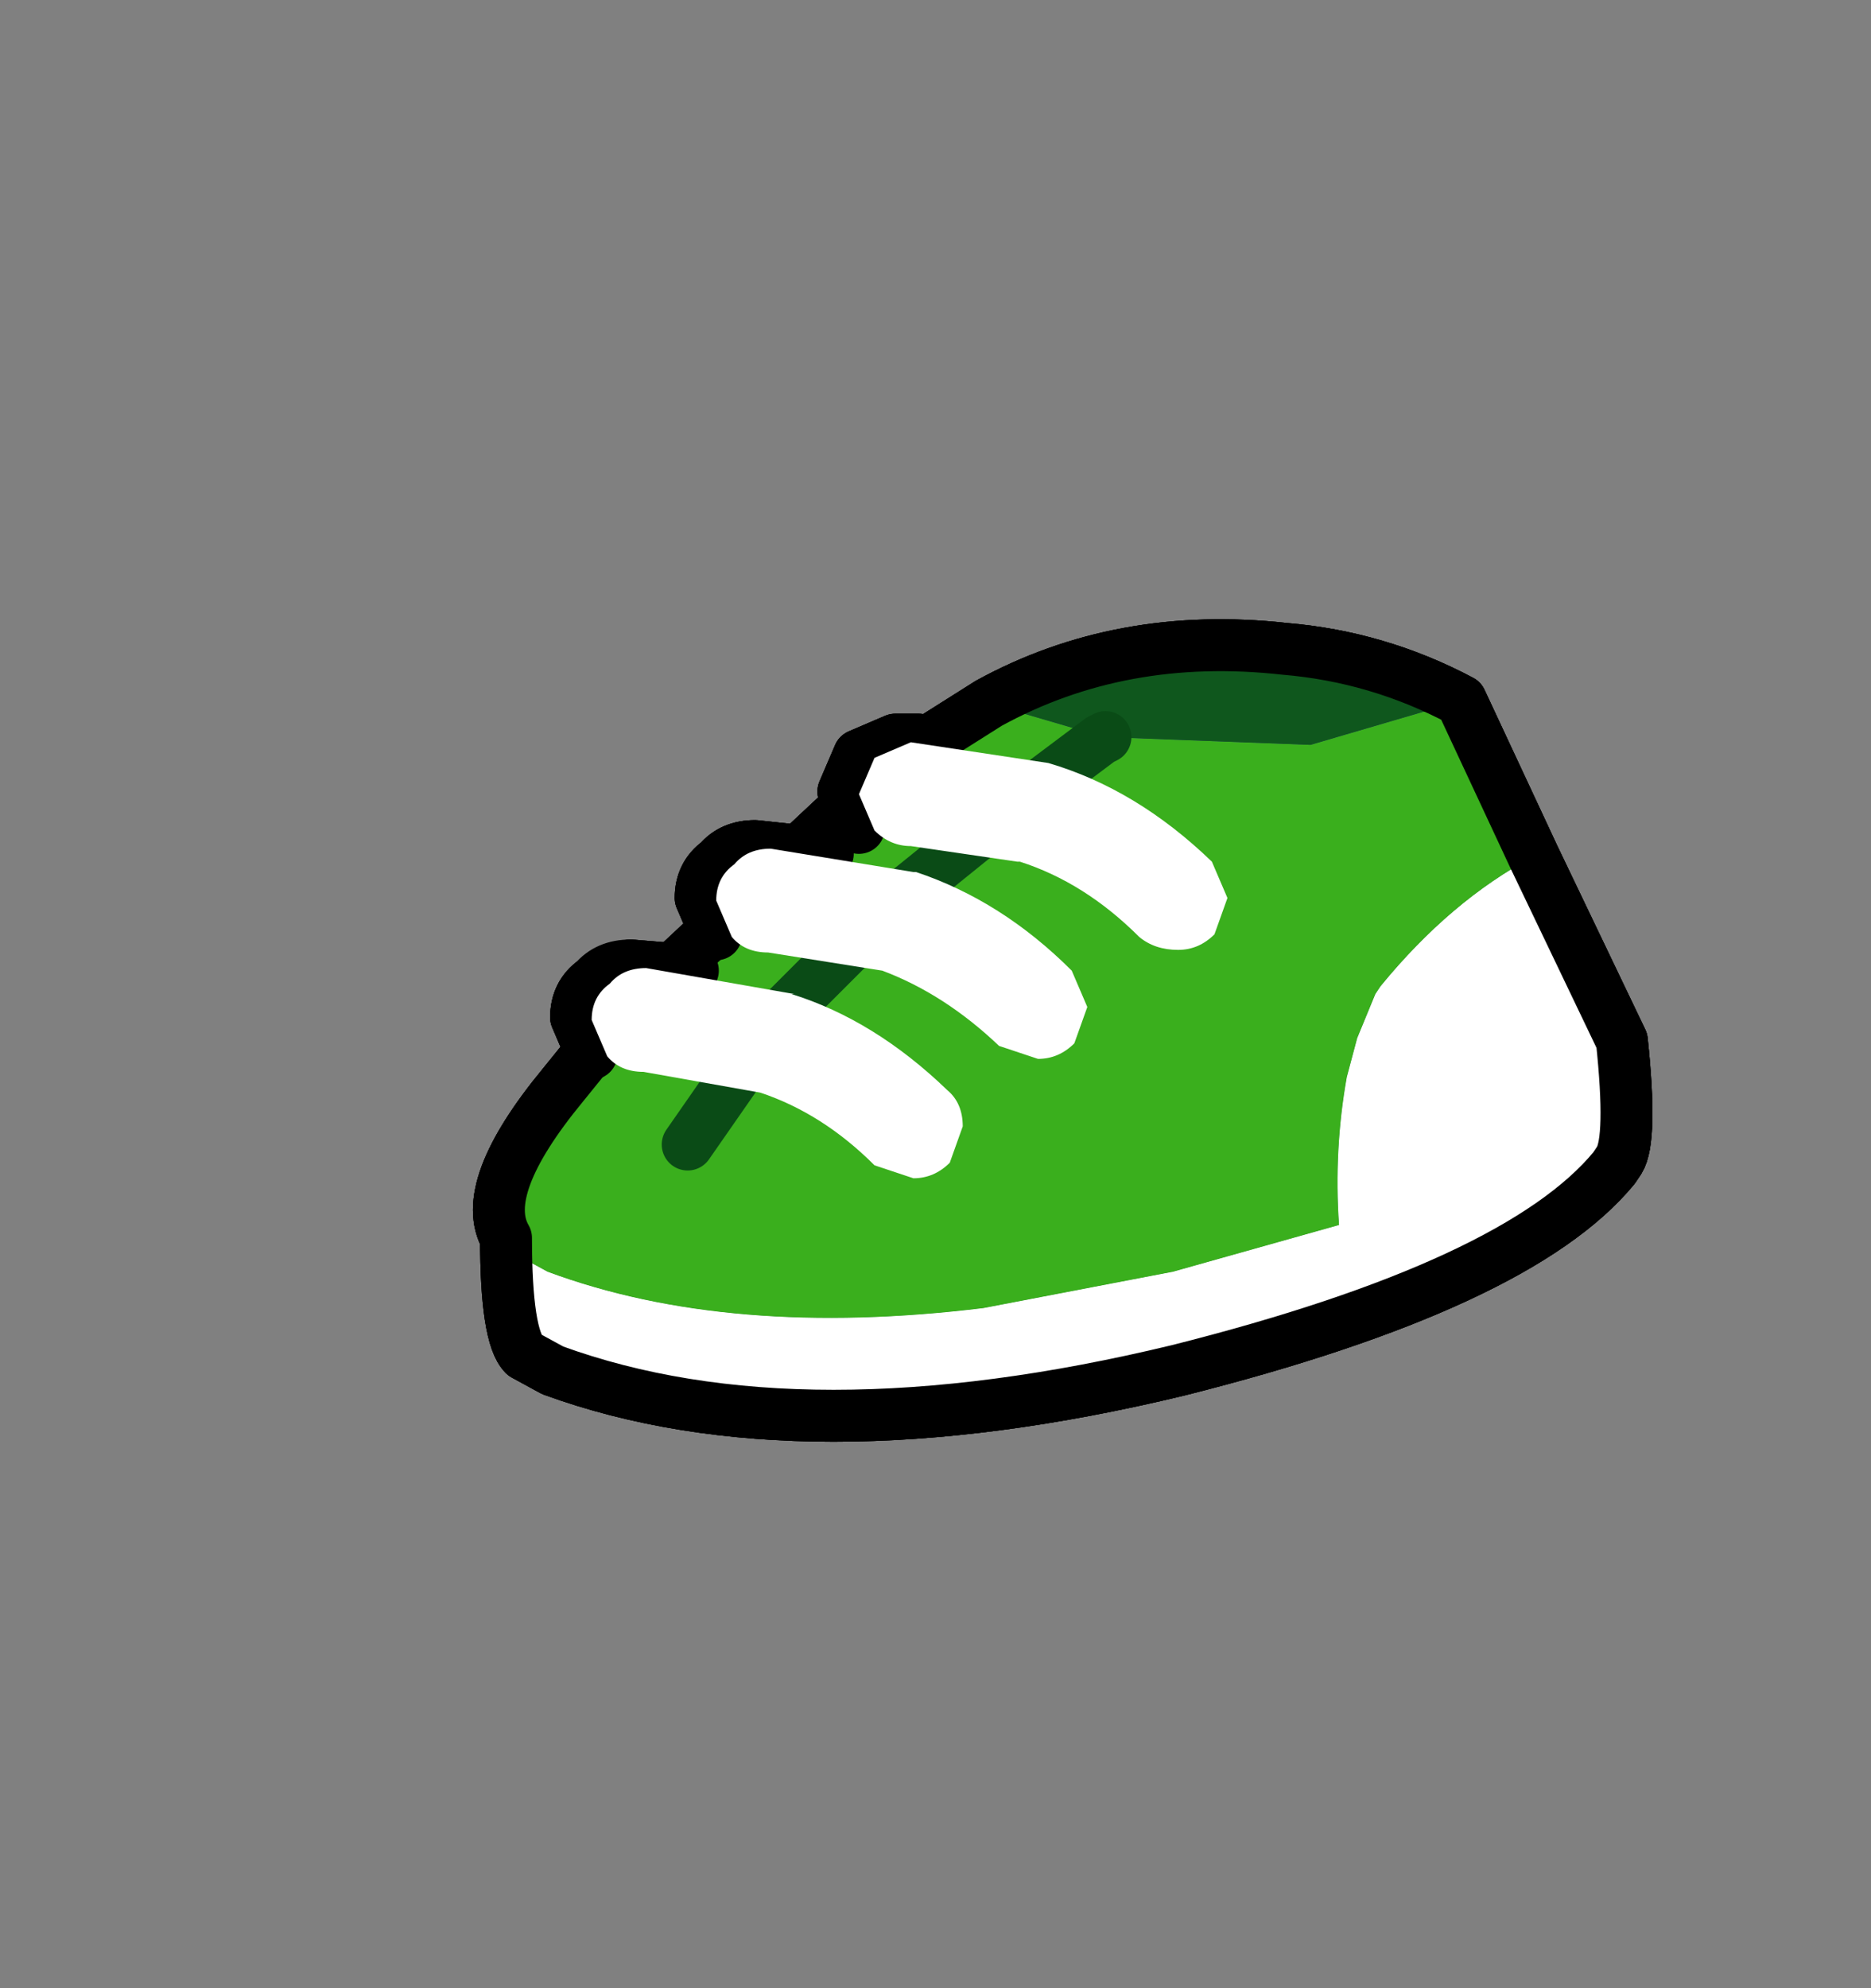 <?xml version="1.0" encoding="UTF-8" standalone="no"?>
<svg
   height="38.3"
   width="36.05"
   version="1.1"
   id="svg19"
   sodipodi:docname="1012.svg"
   inkscape:version="1.1.2 (b8e25be833, 2022-02-05)"
   xmlns:inkscape="http://www.inkscape.org/namespaces/inkscape"
   xmlns:sodipodi="http://sodipodi.sourceforge.net/DTD/sodipodi-0.dtd"
   xmlns:xlink="http://www.w3.org/1999/xlink"
   xmlns="http://www.w3.org/2000/svg"
   xmlns:svg="http://www.w3.org/2000/svg">
  <rect width="100%" height="100%" fill="#808080" stroke="none"/>
  <sodipodi:namedview
     id="namedview21"
     pagecolor="#ffffff"
     bordercolor="#666666"
     borderopacity="1.0"
     inkscape:pageshadow="2"
     inkscape:pageopacity="0.0"
     inkscape:pagecheckerboard="0"
     showgrid="false"
     inkscape:zoom="20.417755"
     inkscape:cx="18.048018"
     inkscape:cy="19.15"
     inkscape:window-width="1920"
     inkscape:window-height="986"
     inkscape:window-x="-11"
     inkscape:window-y="-11"
     inkscape:window-maximized="1"
     inkscape:current-layer="svg19" />
  <use
     height="15.8"
     transform="translate(9.1 11.95)"
     width="22.75"
     xlink:href="#a"
     id="use2" />
  <defs
     id="defs17">
    <g
       id="a">
      <path
         d="M-4.75-1.3Q-2.2-2.7.95-2.35q1.8.15 3.4 1l-2.9.85-3.95-.15-.2-.05-2.05-.6m10.5 2.95 1.7 3.55-1.6 1.75-.9.55-1.8.85q-.55.15-1.15.4-.1-1.45.15-2.85l.2-.75.35-.85.1-.15q1.35-1.65 2.95-2.5"
         fill="#004566"
         fill-rule="evenodd"
         transform="translate(14.7 2.9)"
         id="path4" />
      <path
         d="m-4.75-1.3 2.05.6.2.05 3.95.15 2.9-.85 1.4 3q-1.6.85-2.95 2.5l-.1.15-.35.85-.2.75Q1.9 7.3 2 8.75l-3.2.9-3.65.7q-4.9.6-8.4-.7l-.55-.3-.25-.35q-.55-.95 1.1-2.95L-12.1 5l5.45-5.1 1.9-1.2m-5.8 8.5 1.6-2.3 2.35-2.35L-4 .45l1.5-1.1L-4 .45l-2.6 2.1-2.35 2.35-1.6 2.3"
         fill="#69c"
         fill-rule="evenodd"
         transform="translate(14.7 2.9)"
         id="path6" />
      <path
         d="M7.45 5.2q.2 1.9-.05 2.3l-.1.15q-1.85 2.25-8.4 3.9-7.25 1.75-12.05 0l-.55-.3q-.35-.35-.35-2.25l.25.35.55.3q3.5 1.3 8.4.7l3.65-.7 3.2-.9q.6-.25 1.15-.4l1.8-.85.9-.55 1.6-1.75"
         fill="#fff"
         fill-rule="evenodd"
         transform="translate(14.7 2.9)"
         id="path8" />
      <path
         d="M4.35-1.35q-1.6-.85-3.4-1-3.15-.35-5.7 1.05l-1.9 1.2L-12.1 5l-.85 1.05q-1.65 2-1.1 2.95 0 1.9.35 2.25l.55.3q4.8 1.75 12.05 0 6.55-1.65 8.4-3.9l.1-.15q.25-.4.05-2.3l-1.7-3.55-1.4-3m-6.85.7L-4 .45l-2.6 2.1-2.35 2.35-1.6 2.3"
         fill="none"
         stroke="#000"
         stroke-linecap="round"
         stroke-linejoin="round"
         transform="translate(14.7 2.9)"
         id="path10" />
      <path
         d="M-6.1-.6h-.45l-.7.3-.3.7.3.7m-.6.5-1.4-.15q-.45 0-.7.3-.35.25-.35.7l.3.7m-.45.7-1.2-.1q-.45 0-.7.3-.35.25-.35.7l.3.7"
         fill="none"
         stroke="#000"
         stroke-linecap="round"
         stroke-linejoin="round"
         transform="translate(14.7 2.9)"
         id="path12" />
      <path
         d="M-8.5 4.3h-.05q1.6.5 3 1.85.3.25.3.7l-.25.7q-.3.3-.7.3l-.75-.25q-1-1-2.2-1.4l-2.25-.4-.7-.3-.3-.7q0-.45.35-.7.25-.3.7-.3l2.85.5m5.35-.45q.3.25.3.7 0 .4-.25.7-.3.3-.7.3l-.75-.25q-1.05-1-2.25-1.45L-9 3.5l-.7-.3-.3-.7q0-.45.35-.7.25-.3.7-.3l2.75.45h.05q1.65.55 3 1.9m-3.8-4.1.7-.3 2.65.4q1.7.5 3.15 1.9.3.25.3.7l-.25.7-.7.3-.75-.25q-1.05-1.05-2.3-1.45h-.05l-2.05-.3-.7-.3-.3-.7.3-.7"
         fill="#fff"
         fill-rule="evenodd"
         transform="translate(14.7 2.9)"
         id="path14" />
    </g>
  </defs>
  <g
     transform="translate(20.5,19.8)"
     id="g63">
    <path
       d="M 0.6,-5.65 0.8,-5.6 0.7,-5.55 0.6,-5.65"
       fill="#6699cc"
       fill-rule="evenodd"
       stroke="none"
       id="path47" />
    <path
       d="m 0.8,-5.6 3.95,0.15 2.9,-0.85 1.4,3 Q 7.45,-2.45 6.1,-0.8 L 6,-0.65 5.65,0.2 5.45,0.95 Q 5.2,2.35 5.3,3.8 L 2.1,4.7 -1.55,5.4 Q -6.45,6 -9.95,4.7 L -10.5,4.4 -10.75,4.05 Q -11.3,3.1 -9.65,1.1 l 0.85,-1.05 5.45,-5.1 1.9,-1.2 2.05,0.6 0.1,0.1 0.1,-0.05 m -8.05,7.85 1.6,-2.3 2.35,-2.35 2.6,-2.1 1.4,-1.05 -1.4,1.05 -2.6,2.1 -2.35,2.35 -1.6,2.3"
       fill="#385683"
       fill-rule="evenodd"
       stroke="none"
       id="path49" />
    <path
       d="M 7.65,-6.3 4.75,-5.45 0.8,-5.6 0.6,-5.65 -1.45,-6.25 q 2.55,-1.4 5.7,-1.05 1.8,0.15 3.4,1"
       fill="#22344d"
       fill-rule="evenodd"
       stroke="none"
       id="path51" />
    <path
       d="m -10.75,4.05 0.25,0.35 0.55,0.3 q 3.5,1.3 8.4,0.7 L 2.1,4.7 5.3,3.8 Q 5.2,2.35 5.45,0.95 L 5.65,0.2 6,-0.65 6.1,-0.8 q 1.35,-1.65 2.95,-2.5 l 1.7,3.55 q 0.2,1.9 -0.05,2.3 L 10.6,2.7 Q 8.75,4.95 2.2,6.6 -5.05,8.35 -9.85,6.6 L -10.4,6.3 q -0.35,-0.35 -0.35,-2.25"
       fill="#ffffff"
       fill-rule="evenodd"
       stroke="none"
       id="path53" />
    <path
       d="m 7.65,-6.3 q -1.6,-0.85 -3.4,-1 -3.15,-0.35 -5.7,1.05 m 10.5,2.95 -1.4,-3 m 1.4,3 1.7,3.55 q 0.2,1.9 -0.05,2.3 L 10.6,2.7 Q 8.75,4.95 2.2,6.6 -5.05,8.35 -9.85,6.6 L -10.4,6.3 Q -10.75,5.95 -10.75,4.05 -11.3,3.1 -9.65,1.1 l 0.85,-1.05 5.45,-5.1 1.9,-1.2"
       fill="none"
       stroke="#000000"
       stroke-linecap="round"
       stroke-linejoin="round"
       stroke-width="1"
       id="path55" />
    <path
       d="m 0.8,-5.6 -0.1,0.05 -1.4,1.05 -2.6,2.1 -2.35,2.35 -1.6,2.3"
       fill="none"
       stroke="#000033"
       stroke-linecap="round"
       stroke-linejoin="round"
       stroke-width="1"
       id="path57" />
    <path
       d="m -2.8,-5.55 h -0.45 l -0.7,0.3 -0.3,0.7 0.3,0.7 m -0.6,0.5 -1.4,-0.15 q -0.45,0 -0.7,0.3 Q -7,-2.95 -7,-2.5 l 0.3,0.7 m -0.45,0.7 -1.2,-0.1 -0.7,0.3 q -0.35,0.25 -0.35,0.7 l 0.3,0.7"
       fill="none"
       stroke="#000000"
       stroke-linecap="round"
       stroke-linejoin="round"
       stroke-width="1"
       id="path59" />
    <path
       d="m -5.2,-0.65 h -0.05 q 1.6,0.5 3,1.85 0.3,0.25 0.3,0.7 L -2.2,2.6 Q -2.5,2.9 -2.9,2.9 L -3.65,2.65 q -1,-1 -2.2,-1.4 L -8.1,0.85 q -0.45,0 -0.7,-0.3 l -0.3,-0.7 q 0,-0.45 0.35,-0.7 0.25,-0.3 0.7,-0.3 l 2.85,0.5 M 0.15,-1.1 0.45,-0.4 0.2,0.3 Q -0.1,0.6 -0.5,0.6 L -1.25,0.35 q -1.05,-1 -2.25,-1.45 l -2.2,-0.35 q -0.45,0 -0.7,-0.3 l -0.3,-0.7 q 0,-0.45 0.35,-0.7 0.25,-0.3 0.7,-0.3 L -2.9,-3 h 0.05 q 1.65,0.55 3,1.9 m 2.7,-2.1 0.3,0.7 -0.25,0.7 Q 2.6,-1.5 2.2,-1.5 1.75,-1.5 1.45,-1.75 0.4,-2.8 -0.85,-3.2 H -0.9 l -2.05,-0.3 q -0.4,0 -0.7,-0.3 l -0.3,-0.7 0.3,-0.7 0.7,-0.3 2.65,0.4 q 1.7,0.5 3.15,1.9"
       fill="#e7f0fe"
       fill-rule="evenodd"
       stroke="none"
       id="path61" />
  </g>
  <g
     transform="translate(20.5,19.8)"
     id="g62">
    <path
       d="M 0.6,-5.65 0.8,-5.6 0.7,-5.55 0.6,-5.65"
       fill="#6699cc"
       fill-rule="evenodd"
       stroke="none"
       id="path46" />
    <path
       d="m -10.75,4.05 0.25,0.35 0.55,0.3 q 3.5,1.3 8.4,0.7 L 2.1,4.7 5.3,3.8 Q 5.2,2.35 5.45,0.95 L 5.65,0.2 6,-0.65 6.1,-0.8 q 1.35,-1.65 2.95,-2.5 l 1.7,3.55 q 0.2,1.9 -0.05,2.3 L 10.6,2.7 Q 8.75,4.95 2.2,6.6 -5.05,8.35 -9.85,6.6 L -10.4,6.3 q -0.35,-0.35 -0.35,-2.25"
       fill="#ffffff"
       fill-rule="evenodd"
       stroke="none"
       id="path48" />
    <path
       d="m 0.8,-5.6 3.95,0.15 2.9,-0.85 1.4,3 Q 7.45,-2.45 6.1,-0.8 L 6,-0.65 5.65,0.2 5.45,0.95 Q 5.2,2.35 5.3,3.8 L 2.1,4.7 -1.55,5.4 Q -6.45,6 -9.95,4.7 L -10.5,4.4 -10.75,4.05 Q -11.3,3.1 -9.65,1.1 l 0.85,-1.05 5.45,-5.1 1.9,-1.2 2.05,0.6 0.1,0.1 0.1,-0.05 m -8.05,7.85 1.6,-2.3 2.35,-2.35 2.6,-2.1 1.4,-1.05 -1.4,1.05 -2.6,2.1 -2.35,2.35 -1.6,2.3"
       fill="#3aaf1d"
       fill-rule="evenodd"
       stroke="none"
       id="path50" />
    <path
       d="M 7.65,-6.3 4.75,-5.45 0.8,-5.6 0.6,-5.65 -1.45,-6.25 q 2.55,-1.4 5.7,-1.05 1.8,0.15 3.4,1"
       fill="#0f571d"
       fill-rule="evenodd"
       stroke="none"
       id="path52" />
    <path
       d="m 7.65,-6.3 q -1.6,-0.85 -3.4,-1 -3.15,-0.35 -5.7,1.05 m 10.5,2.95 -1.4,-3 m 1.4,3 1.7,3.55 q 0.2,1.9 -0.05,2.3 L 10.6,2.7 Q 8.75,4.95 2.2,6.6 -5.05,8.35 -9.85,6.6 L -10.4,6.3 Q -10.75,5.95 -10.75,4.05 -11.3,3.1 -9.65,1.1 l 0.85,-1.05 5.45,-5.1 1.9,-1.2"
       fill="none"
       stroke="#000000"
       stroke-linecap="round"
       stroke-linejoin="round"
       stroke-width="1"
       id="path54" />
    <path
       d="m 0.8,-5.6 -0.1,0.05 -1.4,1.05 -2.6,2.1 -2.35,2.35 -1.6,2.3"
       fill="none"
       stroke="#0a4b16"
       stroke-linecap="round"
       stroke-linejoin="round"
       stroke-width="1"
       id="path56" />
    <path
       d="m -2.8,-5.55 h -0.45 l -0.7,0.3 -0.3,0.7 0.3,0.7 m -0.6,0.5 -1.4,-0.15 q -0.45,0 -0.7,0.3 Q -7,-2.95 -7,-2.5 l 0.3,0.7 m -0.45,0.7 -1.2,-0.1 -0.7,0.3 q -0.35,0.25 -0.35,0.7 l 0.3,0.7"
       fill="none"
       stroke="#000000"
       stroke-linecap="round"
       stroke-linejoin="round"
       stroke-width="1"
       id="path58" />
    <path
       d="m -5.2,-0.65 h -0.05 q 1.6,0.5 3,1.85 0.3,0.25 0.3,0.7 L -2.2,2.6 Q -2.5,2.9 -2.9,2.9 L -3.65,2.65 q -1,-1 -2.2,-1.4 L -8.1,0.85 q -0.45,0 -0.7,-0.3 l -0.3,-0.7 q 0,-0.45 0.35,-0.7 0.25,-0.3 0.7,-0.3 l 2.85,0.5 M 0.15,-1.1 0.45,-0.4 0.2,0.3 Q -0.1,0.6 -0.5,0.6 L -1.25,0.35 q -1.05,-1 -2.25,-1.45 l -2.2,-0.35 q -0.45,0 -0.7,-0.3 l -0.3,-0.7 q 0,-0.45 0.35,-0.7 0.25,-0.3 0.7,-0.3 L -2.9,-3 h 0.05 q 1.65,0.55 3,1.9 m -3.8,-4.1 0.7,-0.3 2.65,0.4 q 1.7,0.5 3.15,1.9 l 0.3,0.7 -0.25,0.7 Q 2.6,-1.5 2.2,-1.5 1.75,-1.5 1.45,-1.75 0.4,-2.8 -0.85,-3.2 H -0.9 l -2.05,-0.3 q -0.4,0 -0.7,-0.3 l -0.3,-0.7 0.3,-0.7"
       fill="#ffffff"
       fill-rule="evenodd"
       stroke="none"
       id="path60" />
  </g>
</svg>
